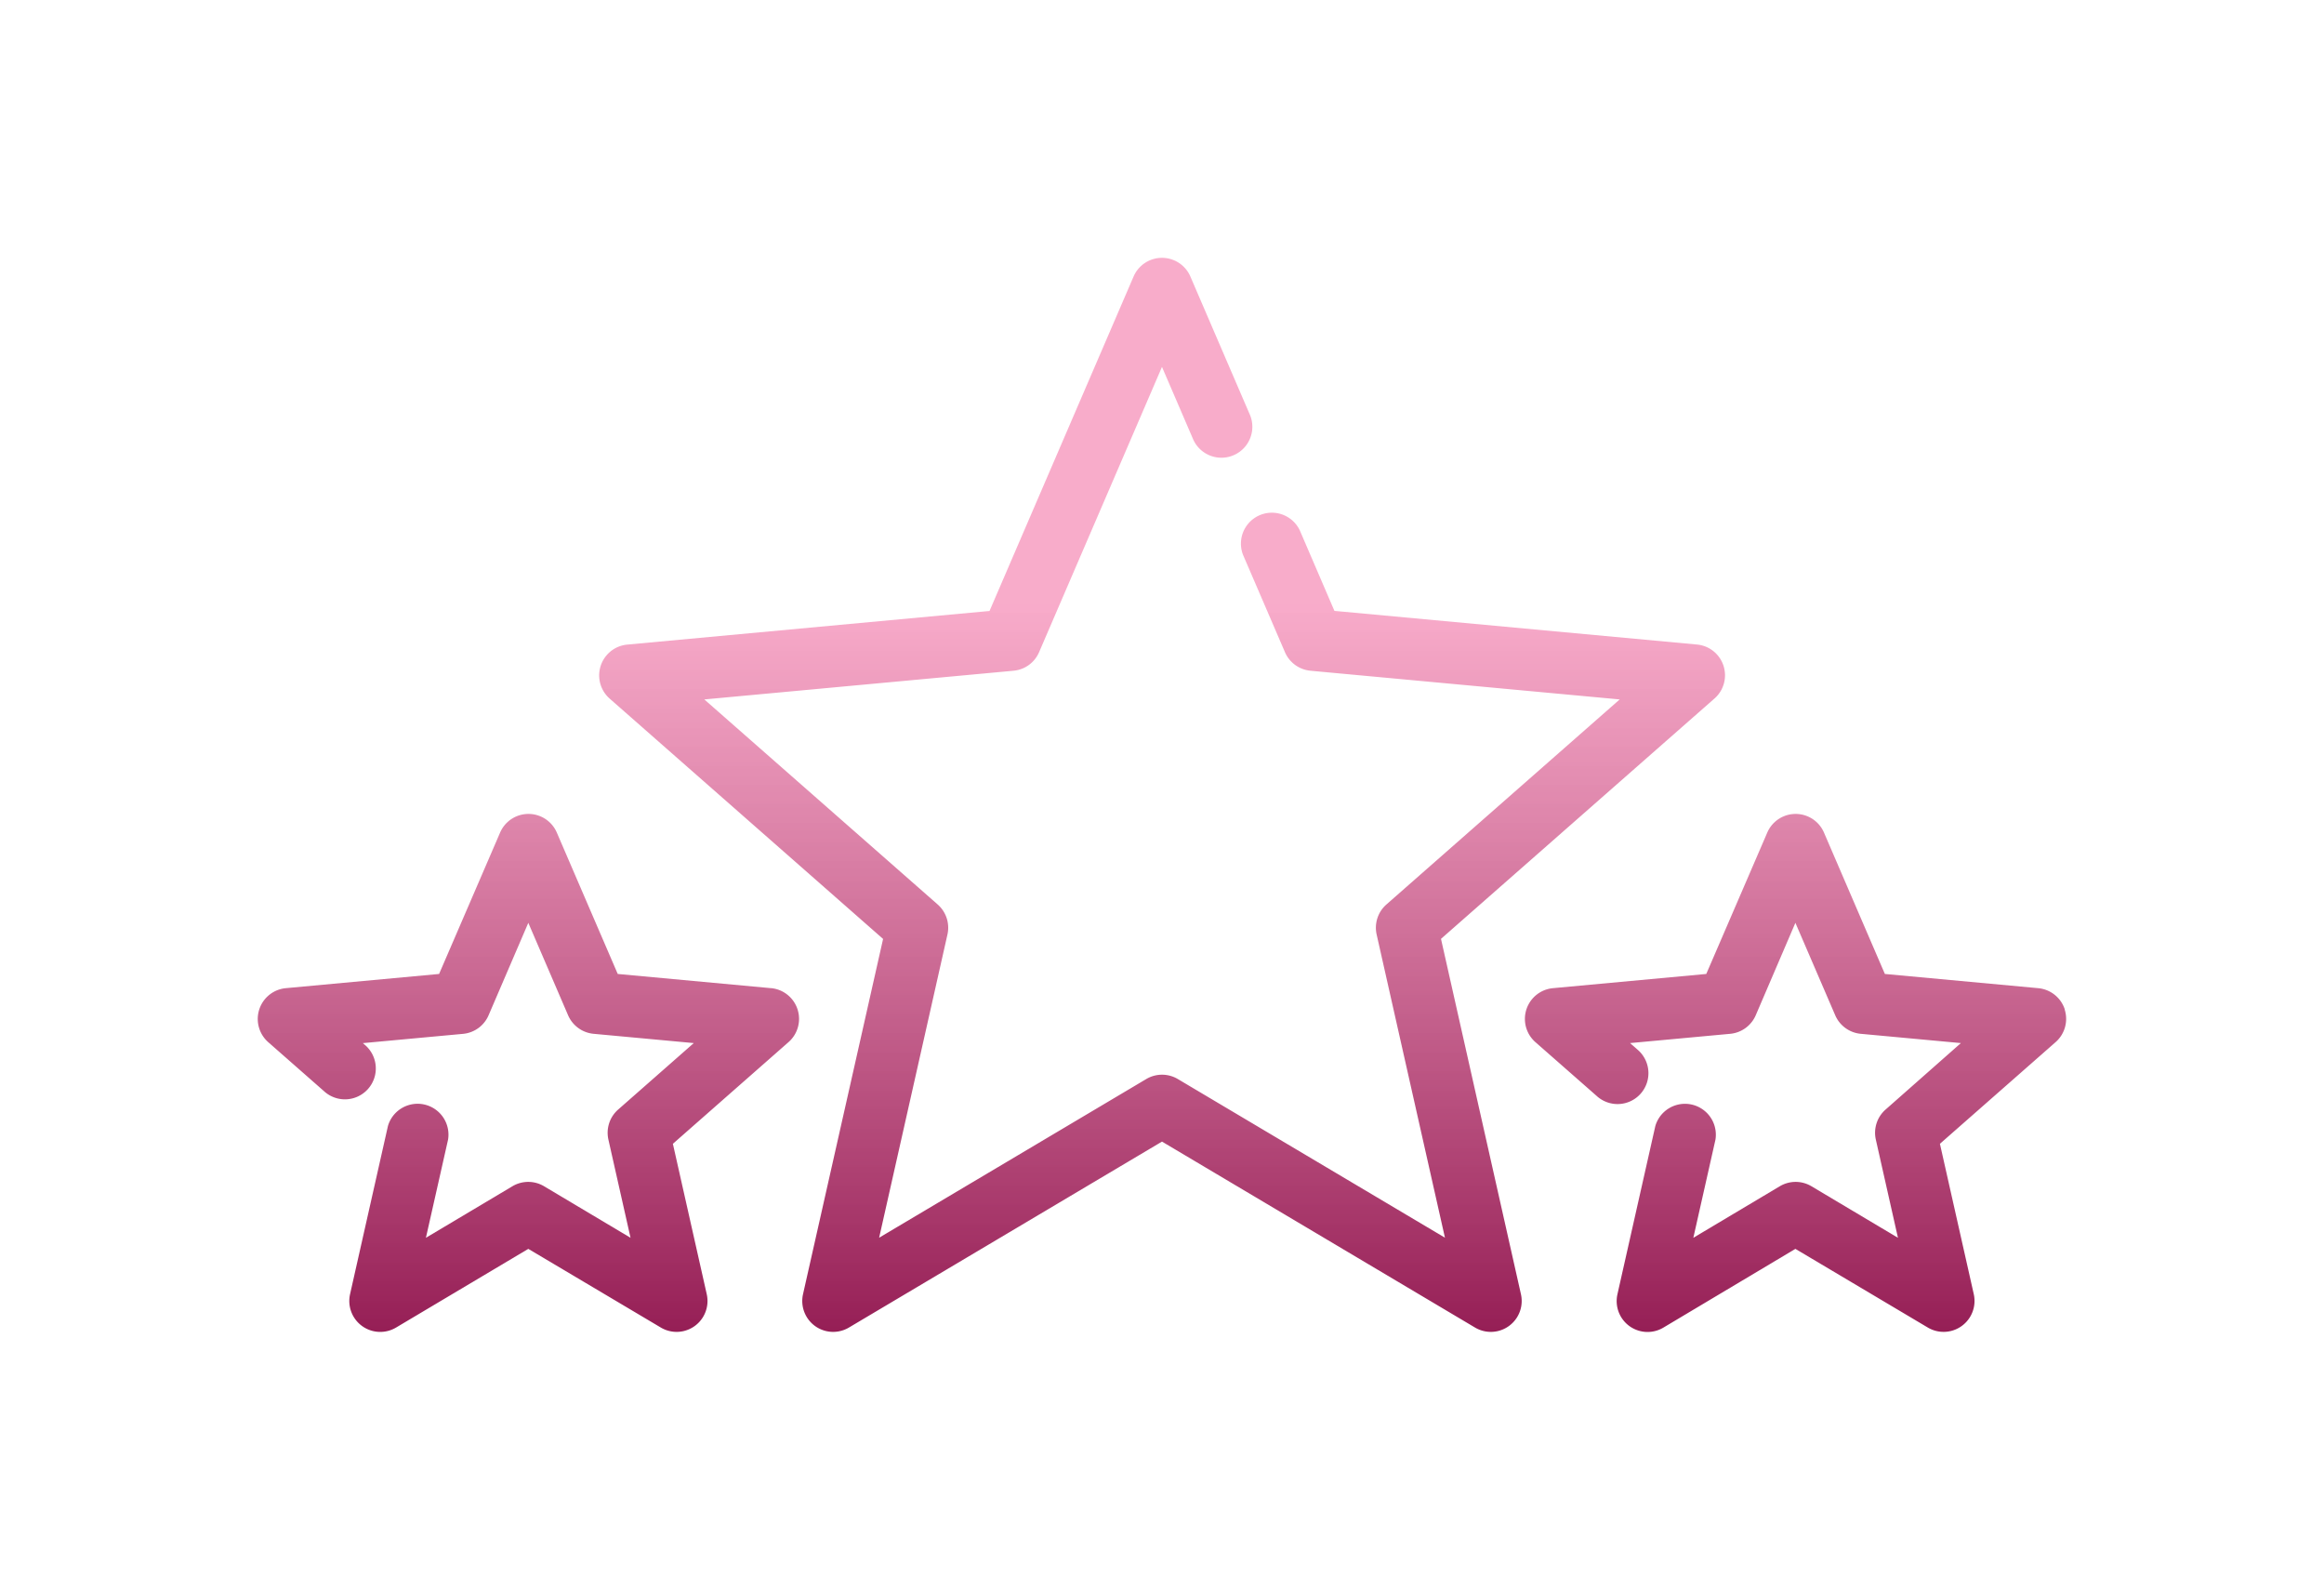 <svg xmlns="http://www.w3.org/2000/svg" xmlns:xlink="http://www.w3.org/1999/xlink" width="54.107" height="37" viewBox="0 0 54.107 37">
  <defs>
    <linearGradient id="linear-gradient" x1="0.5" y1="0.321" x2="0.5" y2="1" gradientUnits="objectBoundingBox">
      <stop offset="0" stop-color="#f79dc1" stop-opacity="0.851"/>
      <stop offset="1" stop-color="#961f56"/>
    </linearGradient>
    <filter id="rating" x="0" y="0" width="54.107" height="37" filterUnits="userSpaceOnUse">
      <feOffset dx="1" dy="2" input="SourceAlpha"/>
      <feGaussianBlur stdDeviation="2" result="blur"/>
      <feFlood flood-color="#aeb2f5" flood-opacity="0.651"/>
      <feComposite operator="in" in2="blur"/>
      <feComposite in="SourceGraphic"/>
    </filter>
  </defs>
  <g transform="matrix(1, 0, 0, 1, 0, 0)" filter="url(#rating)">
    <path id="rating-2" data-name="rating" d="M29.41,24.243a.719.719,0,0,1-1.069.777l-7.288-4.328L13.765,25.02a.719.719,0,0,1-1.069-.777l1.864-8.268L8.193,10.38A.72.72,0,0,1,8.6,9.124l8.438-.783L20.392.556a.72.72,0,0,1,1.322,0l1.393,3.235a.72.72,0,0,1-1.322.569l-.732-1.7L18.192,9.3a.719.719,0,0,1-.594.432l-7.2.668,5.433,4.773a.72.72,0,0,1,.227.7l-1.59,7.056,6.219-3.693a.719.719,0,0,1,.735,0l6.219,3.693-1.59-7.056a.72.72,0,0,1,.227-.7L31.71,10.4l-7.2-.668a.719.719,0,0,1-.594-.432l-.975-2.263a.72.72,0,0,1,1.322-.569l.805,1.871,8.439.783a.719.719,0,0,1,.409,1.257l-6.367,5.594ZM11.952,17.121,8.382,16.79,6.964,13.5a.719.719,0,0,0-1.321,0L4.223,16.79l-3.571.331a.72.72,0,0,0-.409,1.255l1.3,1.142a.719.719,0,1,0,.95-1.079L2.448,18.4l2.333-.216a.719.719,0,0,0,.594-.432L6.3,15.6l.926,2.151a.72.72,0,0,0,.594.432l2.332.216-1.76,1.547a.719.719,0,0,0-.227.7l.515,2.285-2.014-1.2a.719.719,0,0,0-.735,0l-2.015,1.2.516-2.286a.719.719,0,0,0-1.4-.316l-.882,3.915a.72.72,0,0,0,1.07.777L6.3,23.189,9.385,25.02a.719.719,0,0,0,1.069-.777l-.788-3.5,2.694-2.368a.719.719,0,0,0-.408-1.255Zm30.12.494a.72.72,0,0,0-.618-.494l-3.571-.331L36.466,13.5a.719.719,0,0,0-1.321,0L33.725,16.79l-3.571.331a.719.719,0,0,0-.408,1.255l1.426,1.252a.719.719,0,1,0,.95-1.079l-.171-.15,2.332-.216a.72.72,0,0,0,.594-.432L35.8,15.6l.927,2.151a.719.719,0,0,0,.594.432l2.332.216L37.9,19.946a.719.719,0,0,0-.227.7l.515,2.285-2.015-1.2a.719.719,0,0,0-.735,0l-2.014,1.2.515-2.285a.719.719,0,0,0-1.4-.316l-.882,3.915a.719.719,0,0,0,1.069.777L35.8,23.189l3.083,1.831a.72.72,0,0,0,1.07-.777l-.788-3.5,2.694-2.367a.719.719,0,0,0,.209-.763Zm0,0" transform="translate(5 3.88)" fill="url(#linear-gradient)"/>
  </g>
</svg>
